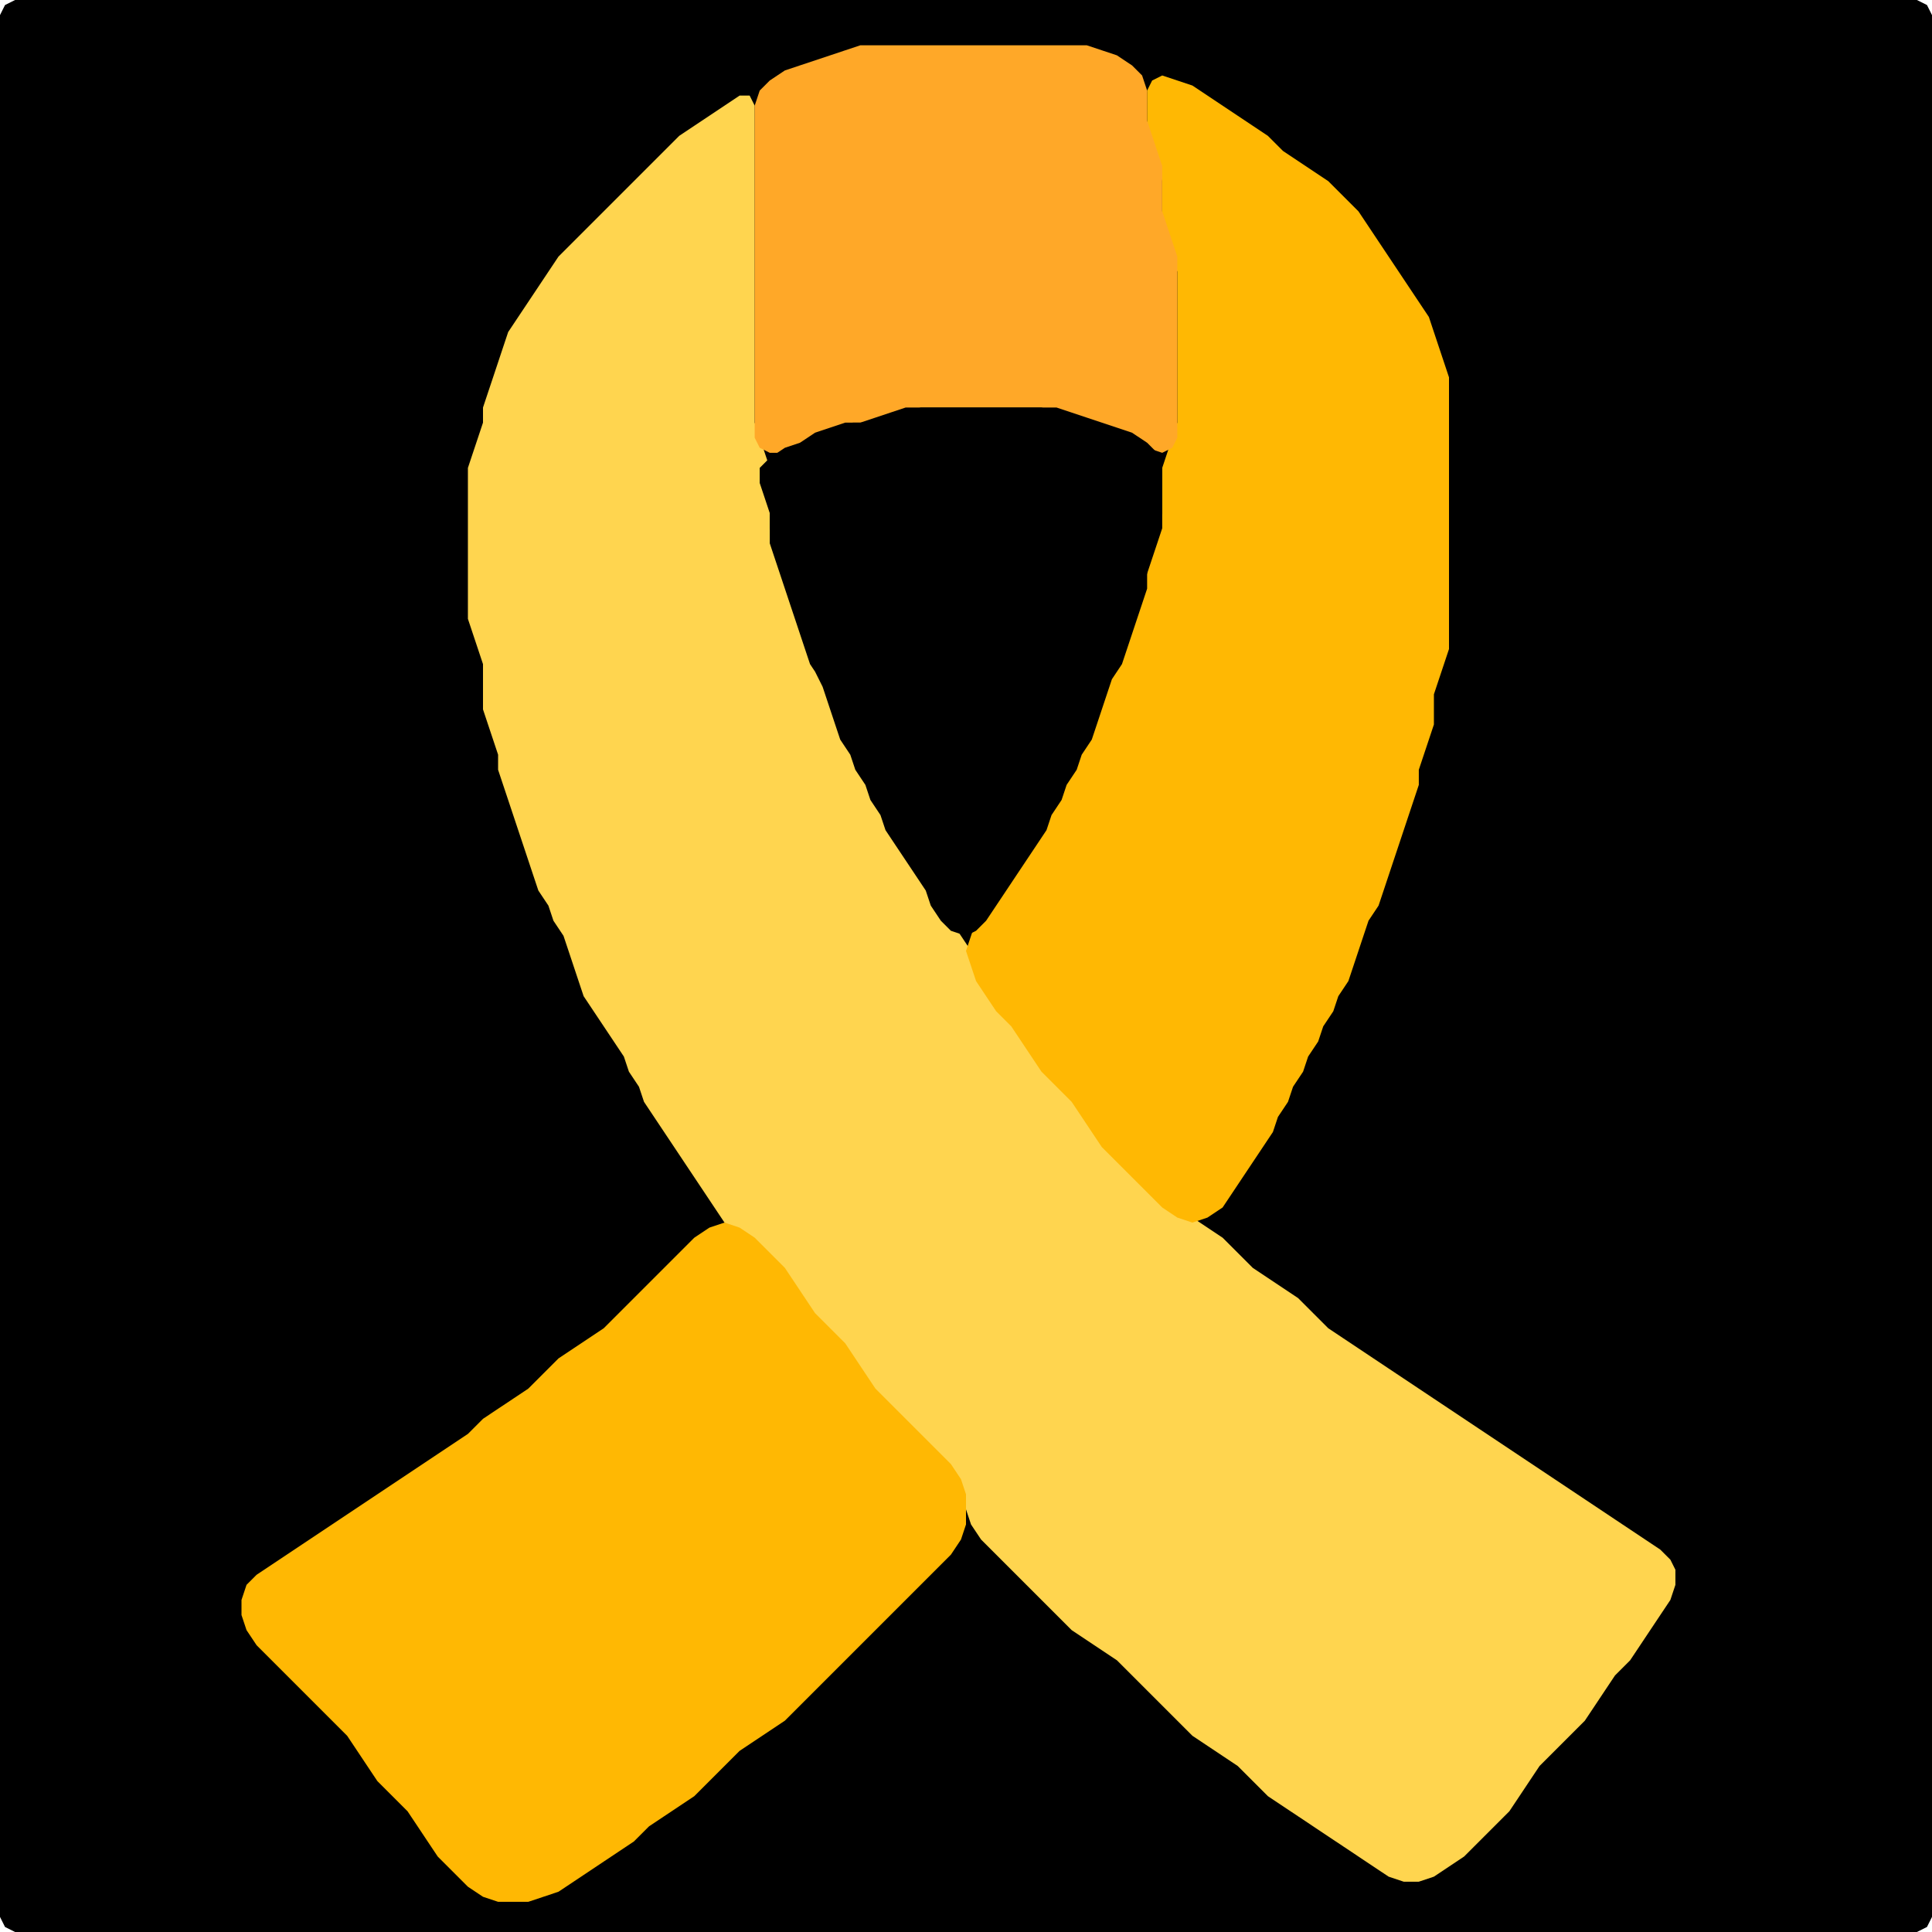 <?xml version="1.0" encoding="UTF-8" standalone="no"?>
<!DOCTYPE svg PUBLIC "-//W3C//DTD SVG 1.1//EN"
"http://www.w3.org/Graphics/SVG/1.1/DTD/svg11.dtd">
<svg width="128" height="128" xmlns="http://www.w3.org/2000/svg" version="1.1">
<path d="M 5.5 128.0 L 6.0 128.0 L 7.0 128.0 L 8.0 128.0 L 9.0 128.0 L 10.0 128.0 L 11.0 128.0 L 12.0 128.0 L 13.0 128.0 L 14.0 128.0 L 15.0 128.0 L 16.0 128.0 L 17.0 128.0 L 18.0 128.0 L 19.0 128.0 L 20.0 128.0 L 21.0 128.0 L 22.0 128.0 L 23.0 128.0 L 24.0 128.0 L 25.0 128.0 L 26.0 128.0 L 27.0 128.0 L 28.0 128.0 L 29.0 128.0 L 30.0 128.0 L 31.0 128.0 L 32.0 128.0 L 33.0 128.0 L 34.0 128.0 L 35.0 128.0 L 36.0 128.0 L 37.0 128.0 L 38.0 128.0 L 39.0 128.0 L 40.0 128.0 L 41.0 128.0 L 42.0 128.0 L 43.0 128.0 L 44.0 128.0 L 45.0 128.0 L 46.0 128.0 L 47.0 128.0 L 48.0 128.0 L 49.0 128.0 L 50.0 128.0 L 51.0 128.0 L 52.0 128.0 L 53.0 128.0 L 54.0 128.0 L 55.0 128.0 L 56.0 128.0 L 57.0 128.0 L 58.0 128.0 L 59.0 128.0 L 60.0 128.0 L 61.0 128.0 L 62.0 128.0 L 63.0 128.0 L 64.0 128.0 L 65.0 128.0 L 66.0 128.0 L 67.0 128.0 L 68.0 128.0 L 69.0 128.0 L 70.0 128.0 L 71.0 128.0 L 72.0 128.0 L 73.0 128.0 L 74.0 128.0 L 75.0 128.0 L 76.0 128.0 L 77.0 128.0 L 78.0 128.0 L 79.0 128.0 L 80.0 128.0 L 81.0 128.0 L 82.0 128.0 L 83.0 128.0 L 84.0 128.0 L 85.0 128.0 L 86.0 128.0 L 87.0 128.0 L 88.0 128.0 L 89.0 128.0 L 90.0 128.0 L 91.0 128.0 L 92.0 128.0 L 93.0 128.0 L 94.0 128.0 L 95.0 128.0 L 96.0 128.0 L 97.0 128.0 L 98.0 128.0 L 99.0 128.0 L 100.0 128.0 L 101.0 128.0 L 102.0 128.0 L 103.0 128.0 L 104.0 128.0 L 105.0 128.0 L 106.0 128.0 L 107.0 128.0 L 108.0 128.0 L 109.0 128.0 L 110.0 128.0 L 111.0 128.0 L 112.0 128.0 L 113.0 128.0 L 114.0 128.0 L 115.0 128.0 L 116.0 128.0 L 117.0 128.0 L 118.0 128.0 L 119.0 128.0 L 120.0 128.0 L 121.0 128.0 L 122.0 128.0 L 123.0 128.0 L 124.0 128.0 L 125.0 128.0 L 126.0 128.0 L 127.0 128.0 L 127.667 127.667 L 128.0 127.0 L 128.0 126.0 L 128.0 125.0 L 128.0 124.0 L 128.0 123.0 L 128.0 122.0 L 128.0 121.0 L 128.0 120.0 L 128.0 119.0 L 128.0 118.0 L 128.0 117.0 L 128.0 116.0 L 128.0 115.0 L 128.0 114.0 L 128.0 113.0 L 128.0 112.0 L 128.0 111.0 L 128.0 110.0 L 128.0 109.0 L 128.0 108.0 L 128.0 107.0 L 128.0 106.0 L 128.0 105.0 L 128.0 104.0 L 128.0 103.0 L 128.0 102.0 L 128.0 101.0 L 128.0 100.0 L 128.0 99.0 L 128.0 98.0 L 128.0 97.0 L 128.0 96.0 L 128.0 95.0 L 128.0 94.0 L 128.0 93.0 L 128.0 92.0 L 128.0 91.0 L 128.0 90.0 L 128.0 89.0 L 128.0 88.0 L 128.0 87.0 L 128.0 86.0 L 128.0 85.0 L 128.0 84.0 L 128.0 83.0 L 128.0 82.0 L 128.0 81.0 L 128.0 80.0 L 128.0 79.0 L 128.0 78.0 L 128.0 77.0 L 128.0 76.0 L 128.0 75.0 L 128.0 74.0 L 128.0 73.0 L 128.0 72.0 L 128.0 71.0 L 128.0 70.0 L 128.0 69.0 L 128.0 68.0 L 128.0 67.0 L 128.0 66.0 L 128.0 65.0 L 128.0 64.0 L 128.0 63.0 L 128.0 62.0 L 128.0 61.0 L 128.0 60.0 L 128.0 59.0 L 128.0 58.0 L 128.0 57.0 L 128.0 56.0 L 128.0 55.0 L 128.0 54.0 L 128.0 53.0 L 128.0 52.0 L 128.0 51.0 L 128.0 50.0 L 128.0 49.0 L 128.0 48.0 L 128.0 47.0 L 128.0 46.0 L 128.0 45.0 L 128.0 44.0 L 128.0 43.0 L 128.0 42.0 L 128.0 41.0 L 128.0 40.0 L 128.0 39.0 L 128.0 38.0 L 128.0 37.0 L 128.0 36.0 L 128.0 35.0 L 128.0 34.0 L 128.0 33.0 L 128.0 32.0 L 128.0 31.0 L 128.0 30.0 L 128.0 29.0 L 128.0 28.0 L 128.0 27.0 L 128.0 26.0 L 128.0 25.0 L 128.0 24.0 L 128.0 23.0 L 128.0 22.0 L 128.0 21.0 L 128.0 20.0 L 128.0 19.0 L 128.0 18.0 L 128.0 17.0 L 128.0 16.0 L 128.0 15.0 L 128.0 14.0 L 128.0 13.0 L 128.0 12.0 L 128.0 11.0 L 128.0 10.0 L 128.0 9.0 L 128.0 8.0 L 128.0 7.0 L 128.0 6.0 L 128.0 5.0 L 128.0 4.0 L 128.0 3.0 L 128.0 2.0 L 128.0 1.0 L 127.667 0.333 L 127.0 0.0 L 126.0 0.0 L 125.0 0.0 L 124.0 0.0 L 123.0 0.0 L 122.0 0.0 L 121.0 0.0 L 120.0 0.0 L 119.0 0.0 L 118.0 0.0 L 117.0 0.0 L 116.0 0.0 L 115.0 0.0 L 114.0 0.0 L 113.0 0.0 L 112.0 0.0 L 111.0 0.0 L 110.0 0.0 L 109.0 0.0 L 108.0 0.0 L 107.0 0.0 L 106.0 0.0 L 105.0 0.0 L 104.0 0.0 L 103.0 0.0 L 102.0 0.0 L 101.0 0.0 L 100.0 0.0 L 99.0 0.0 L 98.0 0.0 L 97.0 0.0 L 96.0 0.0 L 95.0 0.0 L 94.0 0.0 L 93.0 0.0 L 92.0 0.0 L 91.0 0.0 L 90.0 0.0 L 89.0 0.0 L 88.0 0.0 L 87.0 0.0 L 86.0 0.0 L 85.0 0.0 L 84.0 0.0 L 83.0 0.0 L 82.0 0.0 L 81.0 0.0 L 80.0 0.0 L 79.0 0.0 L 78.0 0.0 L 77.0 0.0 L 76.0 0.0 L 75.0 0.0 L 74.0 0.0 L 73.0 0.0 L 72.0 0.0 L 71.0 0.0 L 70.0 0.0 L 69.0 0.0 L 68.0 0.0 L 67.0 0.0 L 66.0 0.0 L 65.0 0.0 L 64.0 0.0 L 63.0 0.0 L 62.0 0.0 L 61.0 0.0 L 60.0 0.0 L 59.0 0.0 L 58.0 0.0 L 57.0 0.0 L 56.0 0.0 L 55.0 0.0 L 54.0 0.0 L 53.0 0.0 L 52.0 0.0 L 51.0 0.0 L 50.0 0.0 L 49.0 0.0 L 48.0 0.0 L 47.0 0.0 L 46.0 0.0 L 45.0 0.0 L 44.0 0.0 L 43.0 0.0 L 42.0 0.0 L 41.0 0.0 L 40.0 0.0 L 39.0 0.0 L 38.0 0.0 L 37.0 0.0 L 36.0 0.0 L 35.0 0.0 L 34.0 0.0 L 33.0 0.0 L 32.0 0.0 L 31.0 0.0 L 30.0 0.0 L 29.0 0.0 L 28.0 0.0 L 27.0 0.0 L 26.0 0.0 L 25.0 0.0 L 24.0 0.0 L 23.0 0.0 L 22.0 0.0 L 21.0 0.0 L 20.0 0.0 L 19.0 0.0 L 18.0 0.0 L 17.0 0.0 L 16.0 0.0 L 15.0 0.0 L 14.0 0.0 L 13.0 0.0 L 12.0 0.0 L 11.0 0.0 L 10.0 0.0 L 9.0 0.0 L 8.0 0.0 L 7.0 0.0 L 6.0 0.0 L 5.0 0.0 L 4.0 0.0 L 3.0 0.0 L 2.0 0.0 L 1.0 0.0 L 0.333 0.333 L 0.0 1.0 L 0.0 2.0 L 0.0 3.0 L 0.0 4.0 L 0.0 5.0 L 0.0 6.0 L 0.0 7.0 L 0.0 8.0 L 0.0 9.0 L 0.0 10.0 L 0.0 11.0 L 0.0 12.0 L 0.0 13.0 L 0.0 14.0 L 0.0 15.0 L 0.0 16.0 L 0.0 17.0 L 0.0 18.0 L 0.0 19.0 L 0.0 20.0 L 0.0 21.0 L 0.0 22.0 L 0.0 23.0 L 0.0 24.0 L 0.0 25.0 L 0.0 26.0 L 0.0 27.0 L 0.0 28.0 L 0.0 29.0 L 0.0 30.0 L 0.0 31.0 L 0.0 32.0 L 0.0 33.0 L 0.0 34.0 L 0.0 35.0 L 0.0 36.0 L 0.0 37.0 L 0.0 38.0 L 0.0 39.0 L 0.0 40.0 L 0.0 41.0 L 0.0 42.0 L 0.0 43.0 L 0.0 44.0 L 0.0 45.0 L 0.0 46.0 L 0.0 47.0 L 0.0 48.0 L 0.0 49.0 L 0.0 50.0 L 0.0 51.0 L 0.0 52.0 L 0.0 53.0 L 0.0 54.0 L 0.0 55.0 L 0.0 56.0 L 0.0 57.0 L 0.0 58.0 L 0.0 59.0 L 0.0 60.0 L 0.0 61.0 L 0.0 62.0 L 0.0 63.0 L 0.0 64.0 L 0.0 65.0 L 0.0 66.0 L 0.0 67.0 L 0.0 68.0 L 0.0 69.0 L 0.0 70.0 L 0.0 71.0 L 0.0 72.0 L 0.0 73.0 L 0.0 74.0 L 0.0 75.0 L 0.0 76.0 L 0.0 77.0 L 0.0 78.0 L 0.0 79.0 L 0.0 80.0 L 0.0 81.0 L 0.0 82.0 L 0.0 83.0 L 0.0 84.0 L 0.0 85.0 L 0.0 86.0 L 0.0 87.0 L 0.0 88.0 L 0.0 89.0 L 0.0 90.0 L 0.0 91.0 L 0.0 92.0 L 0.0 93.0 L 0.0 94.0 L 0.0 95.0 L 0.0 96.0 L 0.0 97.0 L 0.0 98.0 L 0.0 99.0 L 0.0 100.0 L 0.0 101.0 L 0.0 102.0 L 0.0 103.0 L 0.0 104.0 L 0.0 105.0 L 0.0 106.0 L 0.0 107.0 L 0.0 108.0 L 0.0 109.0 L 0.0 110.0 L 0.0 111.0 L 0.0 112.0 L 0.0 113.0 L 0.0 114.0 L 0.0 115.0 L 0.0 116.0 L 0.0 117.0 L 0.0 118.0 L 0.0 119.0 L 0.0 120.0 L 0.0 121.0 L 0.0 122.0 L 0.0 123.0 L 0.0 124.0 L 0.0 125.0 L 0.0 126.0 L 0.0 127.0 L 0.333 127.667 L 1.0 128.0 L 2.0 128.0 L 3.0 128.0 L 4.0 128.0 L 4.5 128.0 Z" stroke="none" fill="rgb(0,0,0)" />
<path d="M 78.5 114.5 L 79.0 115.0 L 80.0 115.667 L 81.0 116.333 L 82.0 117.0 L 83.0 118.0 L 84.0 119.0 L 85.0 119.667 L 86.0 120.333 L 87.0 121.0 L 88.0 121.667 L 89.0 122.333 L 90.0 123.0 L 91.0 123.667 L 92.0 124.333 L 93.0 124.667 L 94.0 124.667 L 95.0 124.333 L 96.0 123.667 L 97.0 123.0 L 98.0 122.0 L 99.0 121.0 L 100.0 120.0 L 100.667 119.0 L 101.333 118.0 L 102.0 117.0 L 103.0 116.0 L 104.0 115.0 L 105.0 114.0 L 105.667 113.0 L 106.333 112.0 L 107.0 111.0 L 108.0 110.0 L 108.667 109.0 L 109.333 108.0 L 110.0 107.0 L 110.667 106.0 L 111.0 105.0 L 111.0 104.0 L 110.667 103.333 L 110.0 102.667 L 109.0 102.0 L 108.0 101.333 L 107.0 100.667 L 106.0 100.0 L 105.0 99.333 L 104.0 98.667 L 103.0 98.0 L 102.0 97.333 L 101.0 96.667 L 100.0 96.0 L 99.0 95.333 L 98.0 94.667 L 97.0 94.0 L 96.0 93.333 L 95.0 92.667 L 94.0 92.0 L 93.0 91.333 L 92.0 90.667 L 91.0 90.0 L 90.0 89.333 L 89.0 88.667 L 88.0 88.0 L 87.0 87.0 L 86.0 86.0 L 85.0 85.333 L 84.0 84.667 L 83.0 84.0 L 82.0 83.0 L 81.0 82.0 L 80.0 81.333 L 79.0 80.667 L 78.0 80.0 L 77.0 79.0 L 76.0 78.0 L 75.0 77.0 L 74.0 76.0 L 73.0 75.0 L 72.333 74.0 L 71.667 73.0 L 71.0 72.0 L 70.0 71.0 L 69.0 70.0 L 68.333 69.0 L 67.667 68.0 L 67.0 67.0 L 66.0 66.0 L 65.333 65.0 L 64.667 64.0 L 64.333 63.0 L 63.667 62.0 L 63.0 61.0 L 62.333 60.0 L 61.667 59.0 L 61.333 58.0 L 60.667 57.0 L 60.0 56.0 L 59.333 55.0 L 58.667 54.0 L 58.333 53.0 L 57.667 52.0 L 57.333 51.0 L 56.667 50.0 L 56.333 49.0 L 55.667 48.0 L 55.333 47.0 L 55.0 46.0 L 54.667 45.0 L 54.333 44.0 L 53.667 43.0 L 53.333 42.0 L 53.0 41.0 L 52.667 40.0 L 52.333 39.0 L 52.0 38.0 L 51.667 37.0 L 51.333 36.0 L 51.0 35.0 L 51.0 34.0 L 51.0 33.0 L 51.0 32.0 L 51.0 31.0 L 50.667 30.0 L 50.333 29.0 L 50.0 28.0 L 50.0 27.0 L 50.0 26.0 L 50.0 25.0 L 50.0 24.0 L 50.0 23.0 L 50.0 22.0 L 50.0 21.0 L 50.0 20.0 L 50.0 19.0 L 50.0 18.0 L 50.0 17.0 L 50.0 16.0 L 50.0 15.0 L 50.0 14.0 L 50.0 13.0 L 50.0 12.0 L 50.0 11.0 L 50.0 10.0 L 50.0 9.0 L 50.0 8.0 L 50.0 7.0 L 49.667 6.333 L 49.0 6.333 L 48.0 7.0 L 47.0 7.667 L 46.0 8.333 L 45.0 9.0 L 44.0 10.0 L 43.0 11.0 L 42.0 12.0 L 41.0 13.0 L 40.0 14.0 L 39.0 15.0 L 38.0 16.0 L 37.0 17.0 L 36.333 18.0 L 35.667 19.0 L 35.0 20.0 L 34.333 21.0 L 33.667 22.0 L 33.333 23.0 L 33.0 24.0 L 32.667 25.0 L 32.333 26.0 L 32.0 27.0 L 32.0 28.0 L 31.667 29.0 L 31.333 30.0 L 31.0 31.0 L 31.0 32.0 L 31.0 33.0 L 31.0 34.0 L 31.0 35.0 L 31.0 36.0 L 31.0 37.0 L 31.0 38.0 L 31.0 39.0 L 31.0 40.0 L 31.0 41.0 L 31.333 42.0 L 31.667 43.0 L 32.0 44.0 L 32.0 45.0 L 32.0 46.0 L 32.0 47.0 L 32.333 48.0 L 32.667 49.0 L 33.0 50.0 L 33.0 51.0 L 33.333 52.0 L 33.667 53.0 L 34.0 54.0 L 34.333 55.0 L 34.667 56.0 L 35.0 57.0 L 35.333 58.0 L 35.667 59.0 L 36.333 60.0 L 36.667 61.0 L 37.333 62.0 L 37.667 63.0 L 38.0 64.0 L 38.333 65.0 L 38.667 66.0 L 39.333 67.0 L 40.0 68.0 L 40.667 69.0 L 41.333 70.0 L 41.667 71.0 L 42.333 72.0 L 42.667 73.0 L 43.333 74.0 L 44.0 75.0 L 44.667 76.0 L 45.333 77.0 L 46.0 78.0 L 46.667 79.0 L 47.333 80.0 L 48.0 81.0 L 49.0 82.0 L 50.0 83.0 L 51.0 84.0 L 52.0 85.0 L 52.667 86.0 L 53.333 87.0 L 54.0 88.0 L 55.0 89.0 L 56.0 90.0 L 56.667 91.0 L 57.333 92.0 L 58.0 93.0 L 59.0 94.0 L 60.0 95.0 L 61.0 96.0 L 62.0 97.0 L 63.0 98.0 L 63.667 99.0 L 64.0 100.0 L 64.333 101.0 L 65.0 102.0 L 66.0 103.0 L 67.0 104.0 L 68.0 105.0 L 69.0 106.0 L 70.0 107.0 L 71.0 108.0 L 72.0 108.667 L 73.0 109.333 L 74.0 110.0 L 75.0 111.0 L 76.0 112.0 L 77.0 113.0 L 77.5 113.5 Z" stroke="none" fill="rgb(255,213,79)" />
<path d="M 76.5 79.5 L 77.0 80.0 L 78.0 80.667 L 79.0 81.0 L 80.0 80.667 L 81.0 80.0 L 81.667 79.0 L 82.333 78.0 L 83.0 77.0 L 83.667 76.0 L 84.333 75.0 L 84.667 74.0 L 85.333 73.0 L 85.667 72.0 L 86.333 71.0 L 86.667 70.0 L 87.333 69.0 L 87.667 68.0 L 88.333 67.0 L 88.667 66.0 L 89.333 65.0 L 89.667 64.0 L 90.0 63.0 L 90.333 62.0 L 90.667 61.0 L 91.333 60.0 L 91.667 59.0 L 92.0 58.0 L 92.333 57.0 L 92.667 56.0 L 93.0 55.0 L 93.333 54.0 L 93.667 53.0 L 94.0 52.0 L 94.0 51.0 L 94.333 50.0 L 94.667 49.0 L 95.0 48.0 L 95.0 47.0 L 95.0 46.0 L 95.333 45.0 L 95.667 44.0 L 96.0 43.0 L 96.0 42.0 L 96.0 41.0 L 96.0 40.0 L 96.0 39.0 L 96.0 38.0 L 96.0 37.0 L 96.0 36.0 L 96.0 35.0 L 96.0 34.0 L 96.0 33.0 L 96.0 32.0 L 96.0 31.0 L 96.0 30.0 L 96.0 29.0 L 96.0 28.0 L 96.0 27.0 L 96.0 26.0 L 96.0 25.0 L 95.667 24.0 L 95.333 23.0 L 95.0 22.0 L 94.667 21.0 L 94.0 20.0 L 93.333 19.0 L 92.667 18.0 L 92.0 17.0 L 91.333 16.0 L 90.667 15.0 L 90.0 14.0 L 89.0 13.0 L 88.0 12.0 L 87.0 11.333 L 86.0 10.667 L 85.0 10.0 L 84.0 9.0 L 83.0 8.333 L 82.0 7.667 L 81.0 7.0 L 80.0 6.333 L 79.0 5.667 L 78.0 5.333 L 77.0 5.0 L 76.333 5.333 L 76.0 6.0 L 76.0 7.0 L 76.0 8.0 L 76.0 9.0 L 76.333 10.0 L 76.667 11.0 L 77.0 12.0 L 77.0 13.0 L 77.0 14.0 L 77.0 15.0 L 77.333 16.0 L 77.667 17.0 L 78.0 18.0 L 78.0 19.0 L 78.0 20.0 L 78.0 21.0 L 78.0 22.0 L 78.0 23.0 L 78.0 24.0 L 78.0 25.0 L 78.0 26.0 L 78.0 27.0 L 78.0 28.0 L 77.667 29.0 L 77.333 30.0 L 77.0 31.0 L 77.0 32.0 L 77.0 33.0 L 77.0 34.0 L 76.667 35.0 L 76.333 36.0 L 76.0 37.0 L 76.0 38.0 L 75.667 39.0 L 75.333 40.0 L 75.0 41.0 L 74.667 42.0 L 74.333 43.0 L 73.667 44.0 L 73.333 45.0 L 73.0 46.0 L 72.667 47.0 L 72.333 48.0 L 71.667 49.0 L 71.333 50.0 L 70.667 51.0 L 70.333 52.0 L 69.667 53.0 L 69.333 54.0 L 68.667 55.0 L 68.0 56.0 L 67.333 57.0 L 66.667 58.0 L 66.0 59.0 L 65.333 60.0 L 64.667 61.0 L 64.333 62.0 L 64.0 63.0 L 64.333 64.0 L 64.667 65.0 L 65.333 66.0 L 66.0 67.0 L 67.0 68.0 L 67.667 69.0 L 68.333 70.0 L 69.0 71.0 L 70.0 72.0 L 71.0 73.0 L 71.667 74.0 L 72.333 75.0 L 73.0 76.0 L 74.0 77.0 L 75.0 78.0 L 75.5 78.5 Z" stroke="none" fill="rgb(255,184,3)" />
<path d="M 48.5 116.5 L 49.0 116.0 L 50.0 115.333 L 51.0 114.667 L 52.0 114.0 L 53.0 113.0 L 54.0 112.0 L 55.0 111.0 L 56.0 110.0 L 57.0 109.0 L 58.0 108.0 L 59.0 107.0 L 60.0 106.0 L 61.0 105.0 L 62.0 104.0 L 63.0 103.0 L 63.667 102.0 L 64.0 101.0 L 64.0 100.0 L 64.0 99.0 L 63.667 98.0 L 63.0 97.0 L 62.0 96.0 L 61.0 95.0 L 60.0 94.0 L 59.0 93.0 L 58.0 92.0 L 57.333 91.0 L 56.667 90.0 L 56.0 89.0 L 55.0 88.0 L 54.0 87.0 L 53.333 86.0 L 52.667 85.0 L 52.0 84.0 L 51.0 83.0 L 50.0 82.0 L 49.0 81.333 L 48.0 81.0 L 47.0 81.333 L 46.0 82.0 L 45.0 83.0 L 44.0 84.0 L 43.0 85.0 L 42.0 86.0 L 41.0 87.0 L 40.0 88.0 L 39.0 88.667 L 38.0 89.333 L 37.0 90.0 L 36.0 91.0 L 35.0 92.0 L 34.0 92.667 L 33.0 93.333 L 32.0 94.0 L 31.0 95.0 L 30.0 95.667 L 29.0 96.333 L 28.0 97.0 L 27.0 97.667 L 26.0 98.333 L 25.0 99.0 L 24.0 99.667 L 23.0 100.333 L 22.0 101.0 L 21.0 101.667 L 20.0 102.333 L 19.0 103.0 L 18.0 103.667 L 17.0 104.333 L 16.333 105.0 L 16.0 106.0 L 16.0 107.0 L 16.333 108.0 L 17.0 109.0 L 18.0 110.0 L 19.0 111.0 L 20.0 112.0 L 21.0 113.0 L 22.0 114.0 L 23.0 115.0 L 23.667 116.0 L 24.333 117.0 L 25.0 118.0 L 26.0 119.0 L 27.0 120.0 L 27.667 121.0 L 28.333 122.0 L 29.0 123.0 L 30.0 124.0 L 31.0 125.0 L 32.0 125.667 L 33.0 126.0 L 34.0 126.0 L 35.0 126.0 L 36.0 125.667 L 37.0 125.333 L 38.0 124.667 L 39.0 124.0 L 40.0 123.333 L 41.0 122.667 L 42.0 122.0 L 43.0 121.0 L 44.0 120.333 L 45.0 119.667 L 46.0 119.0 L 47.0 118.0 L 47.5 117.5 Z" stroke="none" fill="rgb(255,184,3)" />
<path d="M 57.5 28.0 L 58.0 28.0 L 59.0 27.667 L 60.0 27.333 L 61.0 27.0 L 62.0 27.0 L 63.0 27.0 L 64.0 27.0 L 65.0 27.0 L 66.0 27.0 L 67.0 27.0 L 68.0 27.0 L 69.0 27.0 L 70.0 27.333 L 71.0 27.667 L 72.0 28.0 L 73.0 28.333 L 74.0 28.667 L 75.0 29.333 L 76.0 29.667 L 77.0 30.0 L 77.667 29.667 L 78.0 29.0 L 78.0 28.0 L 78.0 27.0 L 78.0 26.0 L 78.0 25.0 L 78.0 24.0 L 78.0 23.0 L 78.0 22.0 L 78.0 21.0 L 78.0 20.0 L 78.0 19.0 L 78.0 18.0 L 78.0 17.0 L 77.667 16.0 L 77.333 15.0 L 77.0 14.0 L 77.0 13.0 L 77.0 12.0 L 77.0 11.0 L 76.667 10.0 L 76.333 9.0 L 76.0 8.0 L 76.0 7.0 L 76.0 6.0 L 75.667 5.0 L 75.0 4.333 L 74.0 3.667 L 73.0 3.333 L 72.0 3.0 L 71.0 3.0 L 70.0 3.0 L 69.0 3.0 L 68.0 3.0 L 67.0 3.0 L 66.0 3.0 L 65.0 3.0 L 64.0 3.0 L 63.0 3.0 L 62.0 3.0 L 61.0 3.0 L 60.0 3.0 L 59.0 3.0 L 58.0 3.0 L 57.0 3.0 L 56.0 3.333 L 55.0 3.667 L 54.0 4.0 L 53.0 4.333 L 52.0 4.667 L 51.0 5.333 L 50.333 6.0 L 50.0 7.0 L 50.0 8.0 L 50.0 9.0 L 50.0 10.0 L 50.0 11.0 L 50.0 12.0 L 50.0 13.0 L 50.0 14.0 L 50.0 15.0 L 50.0 16.0 L 50.0 17.0 L 50.0 18.0 L 50.0 19.0 L 50.0 20.0 L 50.0 21.0 L 50.0 22.0 L 50.0 23.0 L 50.0 24.0 L 50.0 25.0 L 50.0 26.0 L 50.0 27.0 L 50.0 28.0 L 50.0 29.0 L 50.333 29.667 L 51.0 30.0 L 52.0 30.0 L 53.0 29.667 L 54.0 29.333 L 55.0 28.667 L 56.0 28.333 L 56.5 28.0 Z" stroke="none" fill="rgb(255,168,40)" />
<path d="M 54.5 45.5 L 54.667 46.0 L 55.0 47.0 L 55.333 48.0 L 55.667 49.0 L 56.333 50.0 L 56.667 51.0 L 57.333 52.0 L 57.667 53.0 L 58.333 54.0 L 58.667 55.0 L 59.333 56.0 L 60.0 57.0 L 60.667 58.0 L 61.333 59.0 L 61.667 60.0 L 62.333 61.0 L 63.0 61.667 L 64.0 62.0 L 64.667 61.667 L 65.333 61.0 L 66.0 60.0 L 66.667 59.0 L 67.333 58.0 L 68.0 57.0 L 68.667 56.0 L 69.333 55.0 L 69.667 54.0 L 70.333 53.0 L 70.667 52.0 L 71.333 51.0 L 71.667 50.0 L 72.333 49.0 L 72.667 48.0 L 73.0 47.0 L 73.333 46.0 L 73.667 45.0 L 74.333 44.0 L 74.667 43.0 L 75.0 42.0 L 75.333 41.0 L 75.667 40.0 L 76.0 39.0 L 76.0 38.0 L 76.333 37.0 L 76.667 36.0 L 77.0 35.0 L 77.0 34.0 L 77.0 33.0 L 77.0 32.0 L 77.0 31.0 L 76.667 30.0 L 76.0 29.333 L 75.0 28.667 L 74.0 28.333 L 73.0 28.0 L 72.0 27.667 L 71.0 27.333 L 70.0 27.0 L 69.0 27.0 L 68.0 27.0 L 67.0 27.0 L 66.0 27.0 L 65.0 27.0 L 64.0 27.0 L 63.0 27.0 L 62.0 27.0 L 61.0 27.0 L 60.0 27.0 L 59.0 27.333 L 58.0 27.667 L 57.0 28.0 L 56.0 28.0 L 55.0 28.333 L 54.0 28.667 L 53.0 29.333 L 52.0 29.667 L 51.0 30.333 L 50.333 31.0 L 50.333 32.0 L 50.667 33.0 L 51.0 34.0 L 51.0 35.0 L 51.0 36.0 L 51.333 37.0 L 51.667 38.0 L 52.0 39.0 L 52.333 40.0 L 52.667 41.0 L 53.0 42.0 L 53.333 43.0 L 53.667 44.0 L 54.0 44.5 Z" stroke="none" fill="rgb(0,0,0)" />
</svg>
